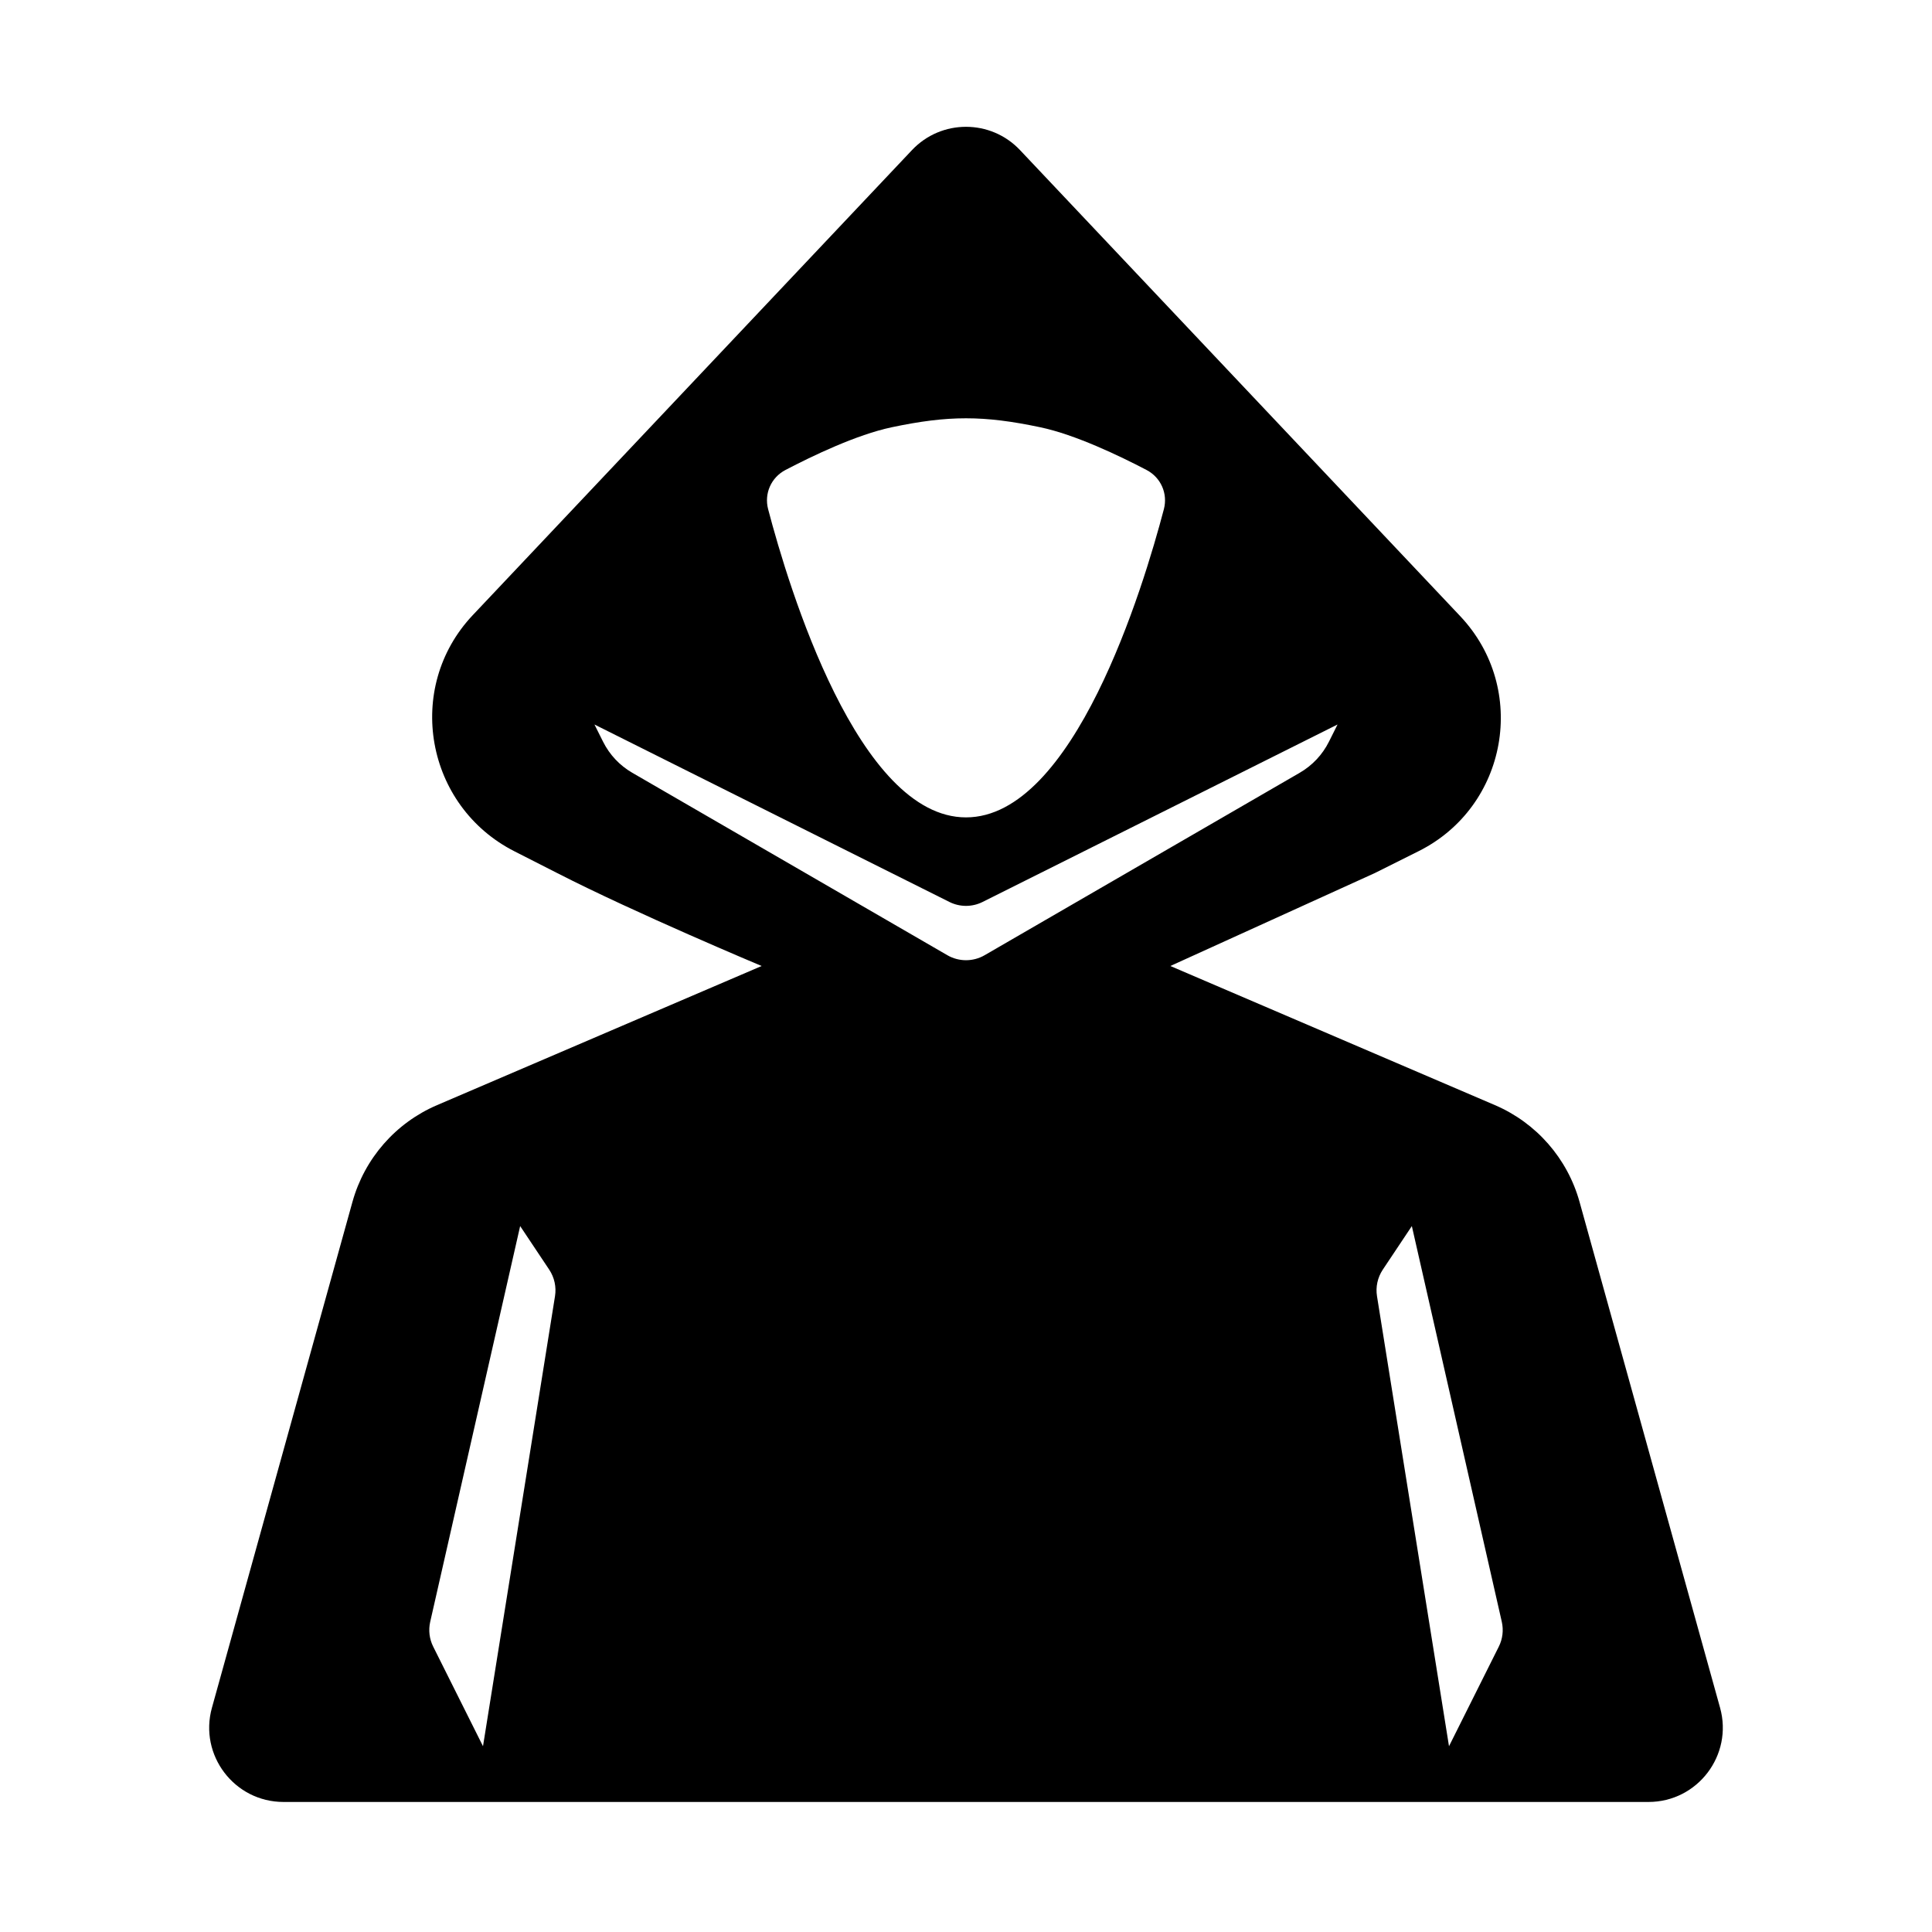 <svg width="52" height="52" viewBox="0 0 52 52" fill="currentColor" xmlns="http://www.w3.org/2000/svg">
<path fill-rule="evenodd" clip-rule="evenodd" d="M13.856 22.918C11.452 21.703 10.875 18.515 12.725 16.556L24.546 4.04C25.335 3.204 26.665 3.204 27.454 4.04L39.302 16.584C41.144 18.535 40.582 21.709 38.183 22.909L37 23.5L31.5 26L40.235 29.744C41.351 30.222 42.189 31.18 42.514 32.35L46.296 45.965C46.65 47.239 45.691 48.5 44.369 48.5H7.631C6.309 48.5 5.35 47.239 5.704 45.965L9.486 32.35C9.811 31.18 10.649 30.222 11.765 29.744L20.5 26C20.5 26 17.099 24.576 15 23.5C14.64 23.315 14.253 23.119 13.856 22.918ZM28 11.5C28.945 11.699 30.14 12.273 30.86 12.65C31.245 12.852 31.436 13.284 31.326 13.704C30.769 15.824 28.899 22 26 22C23.101 22 21.231 15.824 20.674 13.704C20.564 13.284 20.755 12.852 21.14 12.65C21.861 12.273 23.055 11.699 24 11.5C25.529 11.178 26.471 11.178 28 11.5ZM37.062 34.887C37.022 34.638 37.078 34.384 37.217 34.174L38 33L40.421 43.651C40.472 43.877 40.444 44.113 40.34 44.32L39 47L37.062 34.887ZM16 19.5L16.232 19.964C16.407 20.314 16.68 20.604 17.019 20.8L25.499 25.71C25.809 25.889 26.191 25.889 26.501 25.71L34.981 20.8C35.32 20.604 35.593 20.314 35.768 19.964L36 19.5L26.447 24.276C26.166 24.417 25.834 24.417 25.553 24.276L16 19.5ZM11.66 44.32C11.556 44.113 11.528 43.877 11.579 43.651L14 33L14.783 34.174C14.922 34.384 14.978 34.638 14.938 34.887L13 47L11.66 44.32Z" fill="currentColor"/>
</svg>
